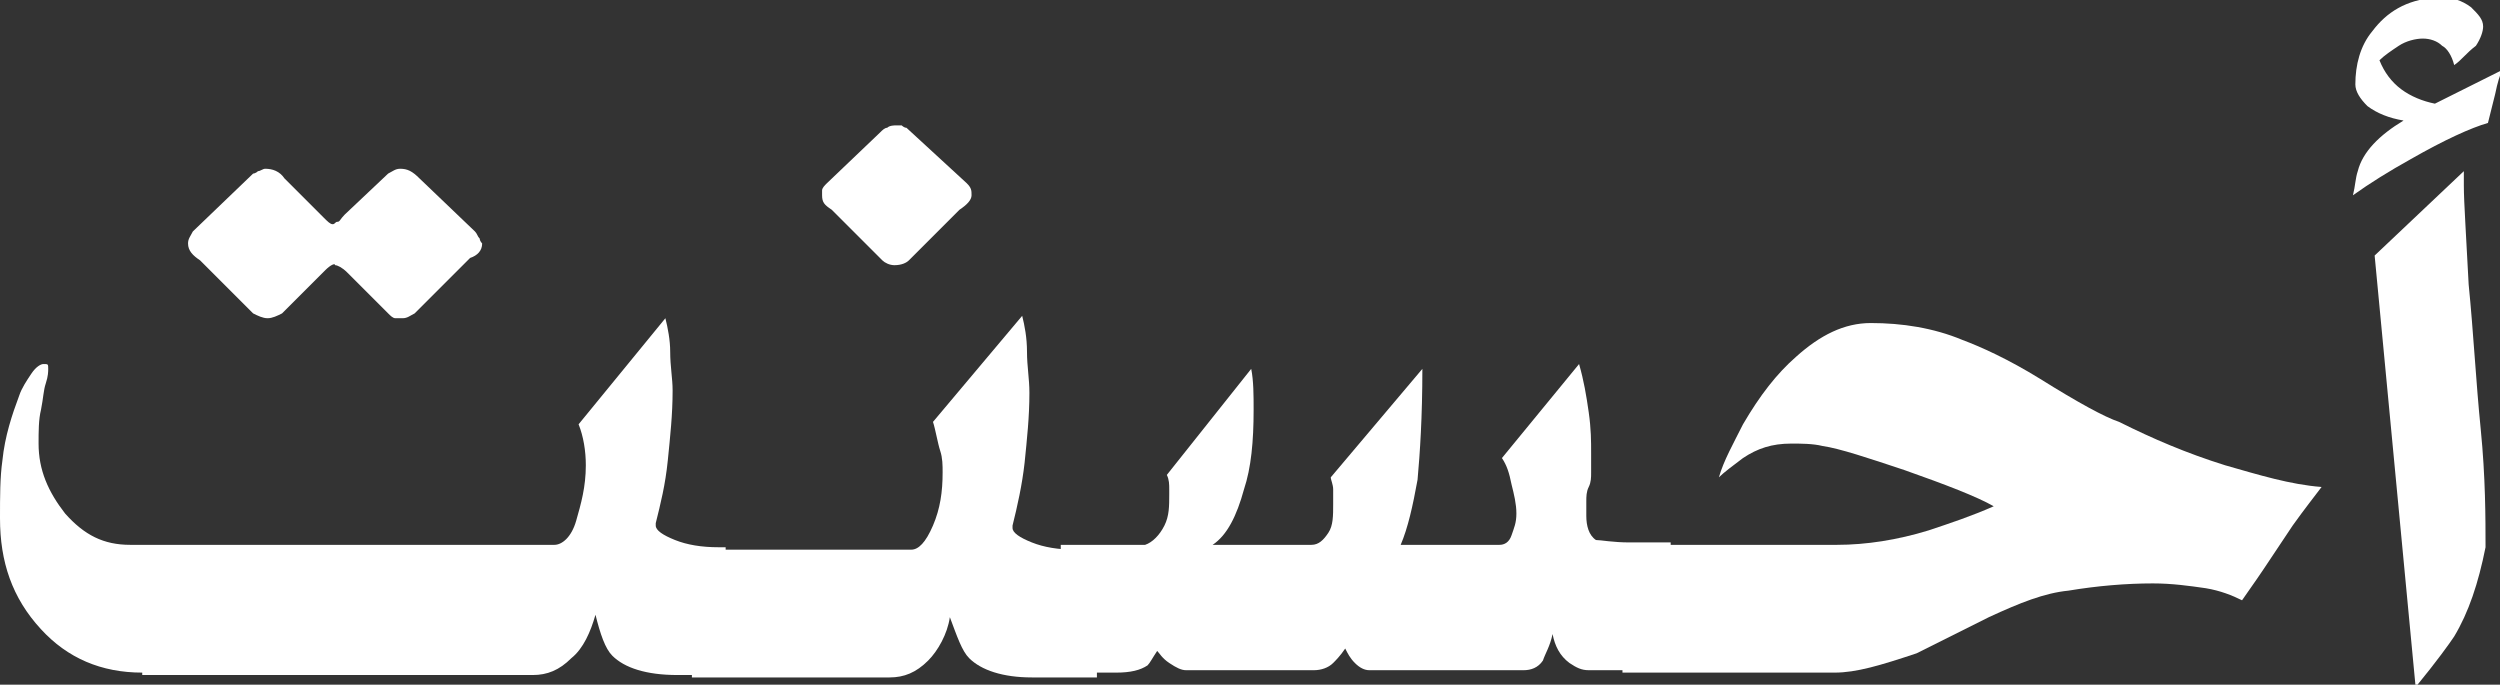 <?xml version="1.0" encoding="utf-8"?>
<!-- Generator: Adobe Illustrator 22.1.0, SVG Export Plug-In . SVG Version: 6.00 Build 0)  -->
<svg version="1.1" id="Layer_1" xmlns="http://www.w3.org/2000/svg" xmlns:xlink="http://www.w3.org/1999/xlink" x="0px" y="0px"
	 viewBox="0 0 103.7 28.4" style="enable-background:new 0 0 103.7 28.4;" xml:space="preserve">
<rect x="0" y="0" width="103.7" height="28.4" fill="#333333" stroke="none"/>
<style type="text/css">
	.st0{fill:#FFFFFF;}
</style>
<g>
	<path class="st0" d="M5.9,27.9c-1.7,0-3.1-0.6-4.2-1.8C0.5,24.8,0,23.3,0,21.5c0-0.9,0-1.7,0.1-2.4c0.1-1,0.4-1.9,0.7-2.7
		c0.1-0.3,0.3-0.6,0.5-0.9s0.4-0.4,0.5-0.4c0.2,0,0.2,0,0.2,0.2c0,0.1,0,0.3-0.1,0.6S1.8,16.5,1.7,17c-0.1,0.4-0.1,0.9-0.1,1.4
		c0,1.1,0.4,2,1.1,2.9c0.8,0.9,1.6,1.3,2.7,1.3H23c0.3,0,0.7-0.3,0.9-1s0.4-1.4,0.4-2.3c0-0.6-0.1-1.2-0.3-1.7l3.6-4.4
		c0.1,0.4,0.2,0.9,0.2,1.4c0,0.6,0.1,1.1,0.1,1.6c0,1-0.1,1.9-0.2,2.9s-0.3,1.8-0.5,2.6v0.1c0,0.2,0.3,0.4,0.8,0.6s1.1,0.3,1.8,0.3
		h0.3V28h-2c-1.3,0-2.2-0.3-2.7-0.8c-0.3-0.3-0.5-0.9-0.7-1.7c-0.2,0.7-0.5,1.4-1,1.8c-0.5,0.5-1,0.7-1.6,0.7H5.9V27.9z M13.5,11.2
		L11.7,13c-0.2,0.1-0.4,0.2-0.6,0.2c-0.2,0-0.4-0.1-0.6-0.2l-2.2-2.2c-0.3-0.2-0.5-0.4-0.5-0.7c0-0.2,0.1-0.3,0.2-0.5l2.5-2.4
		c0,0,0.1,0,0.2-0.1C10.8,7.1,10.9,7,11,7c0.3,0,0.6,0.1,0.8,0.4L13.4,9c0.2,0.2,0.3,0.3,0.4,0.3c0.1,0,0.1-0.1,0.2-0.1
		s0.1-0.1,0.3-0.3l1.8-1.7C16.3,7.1,16.4,7,16.6,7c0.3,0,0.5,0.1,0.8,0.4l2.3,2.2c0.1,0.1,0.1,0.2,0.2,0.3c0,0.1,0.1,0.2,0.1,0.2
		c0,0.3-0.2,0.5-0.5,0.6L17.2,13c-0.2,0.1-0.3,0.2-0.5,0.2c-0.1,0-0.2,0-0.3,0c-0.1,0-0.2-0.1-0.3-0.2l-1.7-1.7
		C14.2,11.1,14,11,13.9,11C13.9,10.9,13.7,11,13.5,11.2z"/>
	<path class="st0" d="M38.7,17.5l3.7-4.4c0.1,0.4,0.2,0.9,0.2,1.5s0.1,1.1,0.1,1.7c0,1-0.1,1.9-0.2,2.9c-0.1,0.9-0.3,1.8-0.5,2.6
		v0.1c0,0.2,0.3,0.4,0.8,0.6s1.1,0.3,1.8,0.3h0.9v5.3h-2.7c-1.2,0-2.1-0.3-2.6-0.8c-0.3-0.3-0.5-0.9-0.8-1.7
		c-0.1,0.7-0.5,1.4-0.9,1.8c-0.5,0.5-1,0.7-1.6,0.7h-8.2v-5.3h9.1c0.3,0,0.6-0.3,0.9-1c0.3-0.7,0.4-1.4,0.4-2.2c0-0.3,0-0.6-0.1-0.9
		S38.8,17.8,38.7,17.5z M40.1,7.6c0.2,0.2,0.2,0.3,0.2,0.5c0,0.2-0.2,0.4-0.5,0.6l-2.1,2.1c-0.1,0.1-0.3,0.2-0.6,0.2
		c-0.2,0-0.4-0.1-0.5-0.2l-2.1-2.1c-0.3-0.2-0.4-0.3-0.4-0.6c0-0.1,0-0.1,0-0.2c0-0.1,0.1-0.2,0.2-0.3l2.2-2.1
		c0.1-0.1,0.2-0.2,0.3-0.2c0.1-0.1,0.3-0.1,0.4-0.1c0.1,0,0.2,0,0.2,0s0.1,0.1,0.2,0.1L40.1,7.6z"/>
	<path class="st0" d="M67.6,22.5h1.7v5.3h-3.4c-0.3,0-0.5-0.1-0.8-0.3c-0.4-0.3-0.6-0.7-0.7-1.2c-0.1,0.5-0.3,0.8-0.4,1.1
		c-0.2,0.3-0.5,0.4-0.8,0.4h-6.4c-0.2,0-0.4-0.1-0.6-0.3c-0.2-0.2-0.3-0.4-0.4-0.6c-0.2,0.3-0.4,0.5-0.5,0.6
		c-0.2,0.2-0.5,0.3-0.8,0.3h-5.3c-0.2,0-0.4-0.1-0.7-0.3S48.1,27.1,48,27c-0.2,0.3-0.3,0.5-0.4,0.6c-0.3,0.2-0.7,0.3-1.3,0.3H44
		v-5.3h3.5c0.3-0.1,0.6-0.4,0.8-0.8s0.2-0.8,0.2-1.3v-0.2c0-0.2,0-0.4-0.1-0.6l3.5-4.4C52,15.8,52,16.4,52,17c0,1.3-0.1,2.4-0.4,3.3
		c-0.3,1.1-0.7,1.9-1.3,2.3h4.1c0.3,0,0.5-0.2,0.7-0.5s0.2-0.7,0.2-1.2c0-0.2,0-0.4,0-0.6s-0.1-0.4-0.1-0.5l3.8-4.5
		c0,2-0.1,3.5-0.2,4.6c-0.2,1.1-0.4,2-0.7,2.7h4.1c0.2,0,0.4-0.1,0.5-0.4s0.2-0.5,0.2-0.9s-0.1-0.8-0.2-1.2
		c-0.1-0.5-0.2-0.8-0.4-1.1l3.2-3.9c0.2,0.7,0.3,1.3,0.4,2s0.1,1.2,0.1,1.7c0,0.3,0,0.6,0,0.8c0,0.2,0,0.4-0.1,0.6s-0.1,0.4-0.1,0.6
		s0,0.4,0,0.6c0,0.4,0.1,0.8,0.4,1C66.4,22.4,66.9,22.5,67.6,22.5z"/>
	<path class="st0" d="M76.1,27.9h-8.8v-5.3h8.9c1.2,0,2.5-0.2,3.8-0.6c0.9-0.3,1.8-0.6,2.7-1c-0.7-0.4-2-0.9-3.7-1.5
		c-1.5-0.5-2.7-0.9-3.4-1c-0.4-0.1-0.9-0.1-1.3-0.1c-0.8,0-1.4,0.2-2,0.6c-0.4,0.3-0.8,0.6-1,0.8c0.2-0.7,0.6-1.4,1-2.2
		c0.7-1.2,1.4-2.1,2.2-2.8c1-0.9,2-1.4,3.1-1.4c1.3,0,2.6,0.2,3.8,0.7c0.8,0.3,1.9,0.8,3.2,1.6c1.6,1,2.7,1.6,3.3,1.8
		c1.4,0.7,2.8,1.3,4.4,1.8c1.4,0.4,2.7,0.8,4,0.9c-0.3,0.4-0.7,0.9-1.2,1.6c-0.4,0.6-0.8,1.2-1.2,1.8c-0.4,0.6-0.7,1-0.9,1.3
		c-0.4-0.2-0.9-0.4-1.5-0.5c-0.7-0.1-1.4-0.2-2.2-0.2c-1.1,0-2.3,0.1-3.5,0.3c-1,0.1-2,0.5-3.3,1.1c-1,0.5-2,1-3,1.5
		C78,27.6,77,27.9,76.1,27.9z"/>
	<path class="st0" d="M101.8,2.7c-0.1-0.4-0.3-0.7-0.5-0.8c-0.2-0.2-0.5-0.3-0.8-0.3s-0.7,0.1-1,0.3s-0.6,0.4-0.8,0.6
		c0.2,0.5,0.5,0.9,0.9,1.2s0.9,0.5,1.4,0.6l2.8-1.4c-0.1,0.2-0.2,0.5-0.3,1c-0.1,0.4-0.2,0.8-0.3,1.2c-0.7,0.2-1.8,0.7-3.2,1.5
		c-0.9,0.5-1.7,1-2.4,1.5c0.1-0.4,0.1-0.7,0.2-1C98,6.3,98.7,5.6,99.7,5c-0.6-0.1-1.1-0.3-1.5-0.6c-0.3-0.3-0.5-0.6-0.5-0.9
		c0-0.8,0.2-1.6,0.7-2.2C99,0.5,99.8,0,101-0.1h0.3c0.4,0,0.8,0.1,1.2,0.4c0.3,0.3,0.5,0.5,0.5,0.8c0,0.2-0.1,0.5-0.3,0.8
		C102.3,2.2,102.1,2.5,101.8,2.7z M102.2,7.1c0,0.1,0,0.2,0,0.3s0,0.2,0,0.3c0,0.7,0.1,2.1,0.2,4.1c0.2,2,0.3,4,0.5,6
		s0.2,3.7,0.2,4.9c-0.3,1.5-0.7,2.7-1.3,3.7c-0.2,0.3-0.7,1-1.6,2.1l-1.7-17.9L102.2,7.1z"/>
</g>
</svg>
